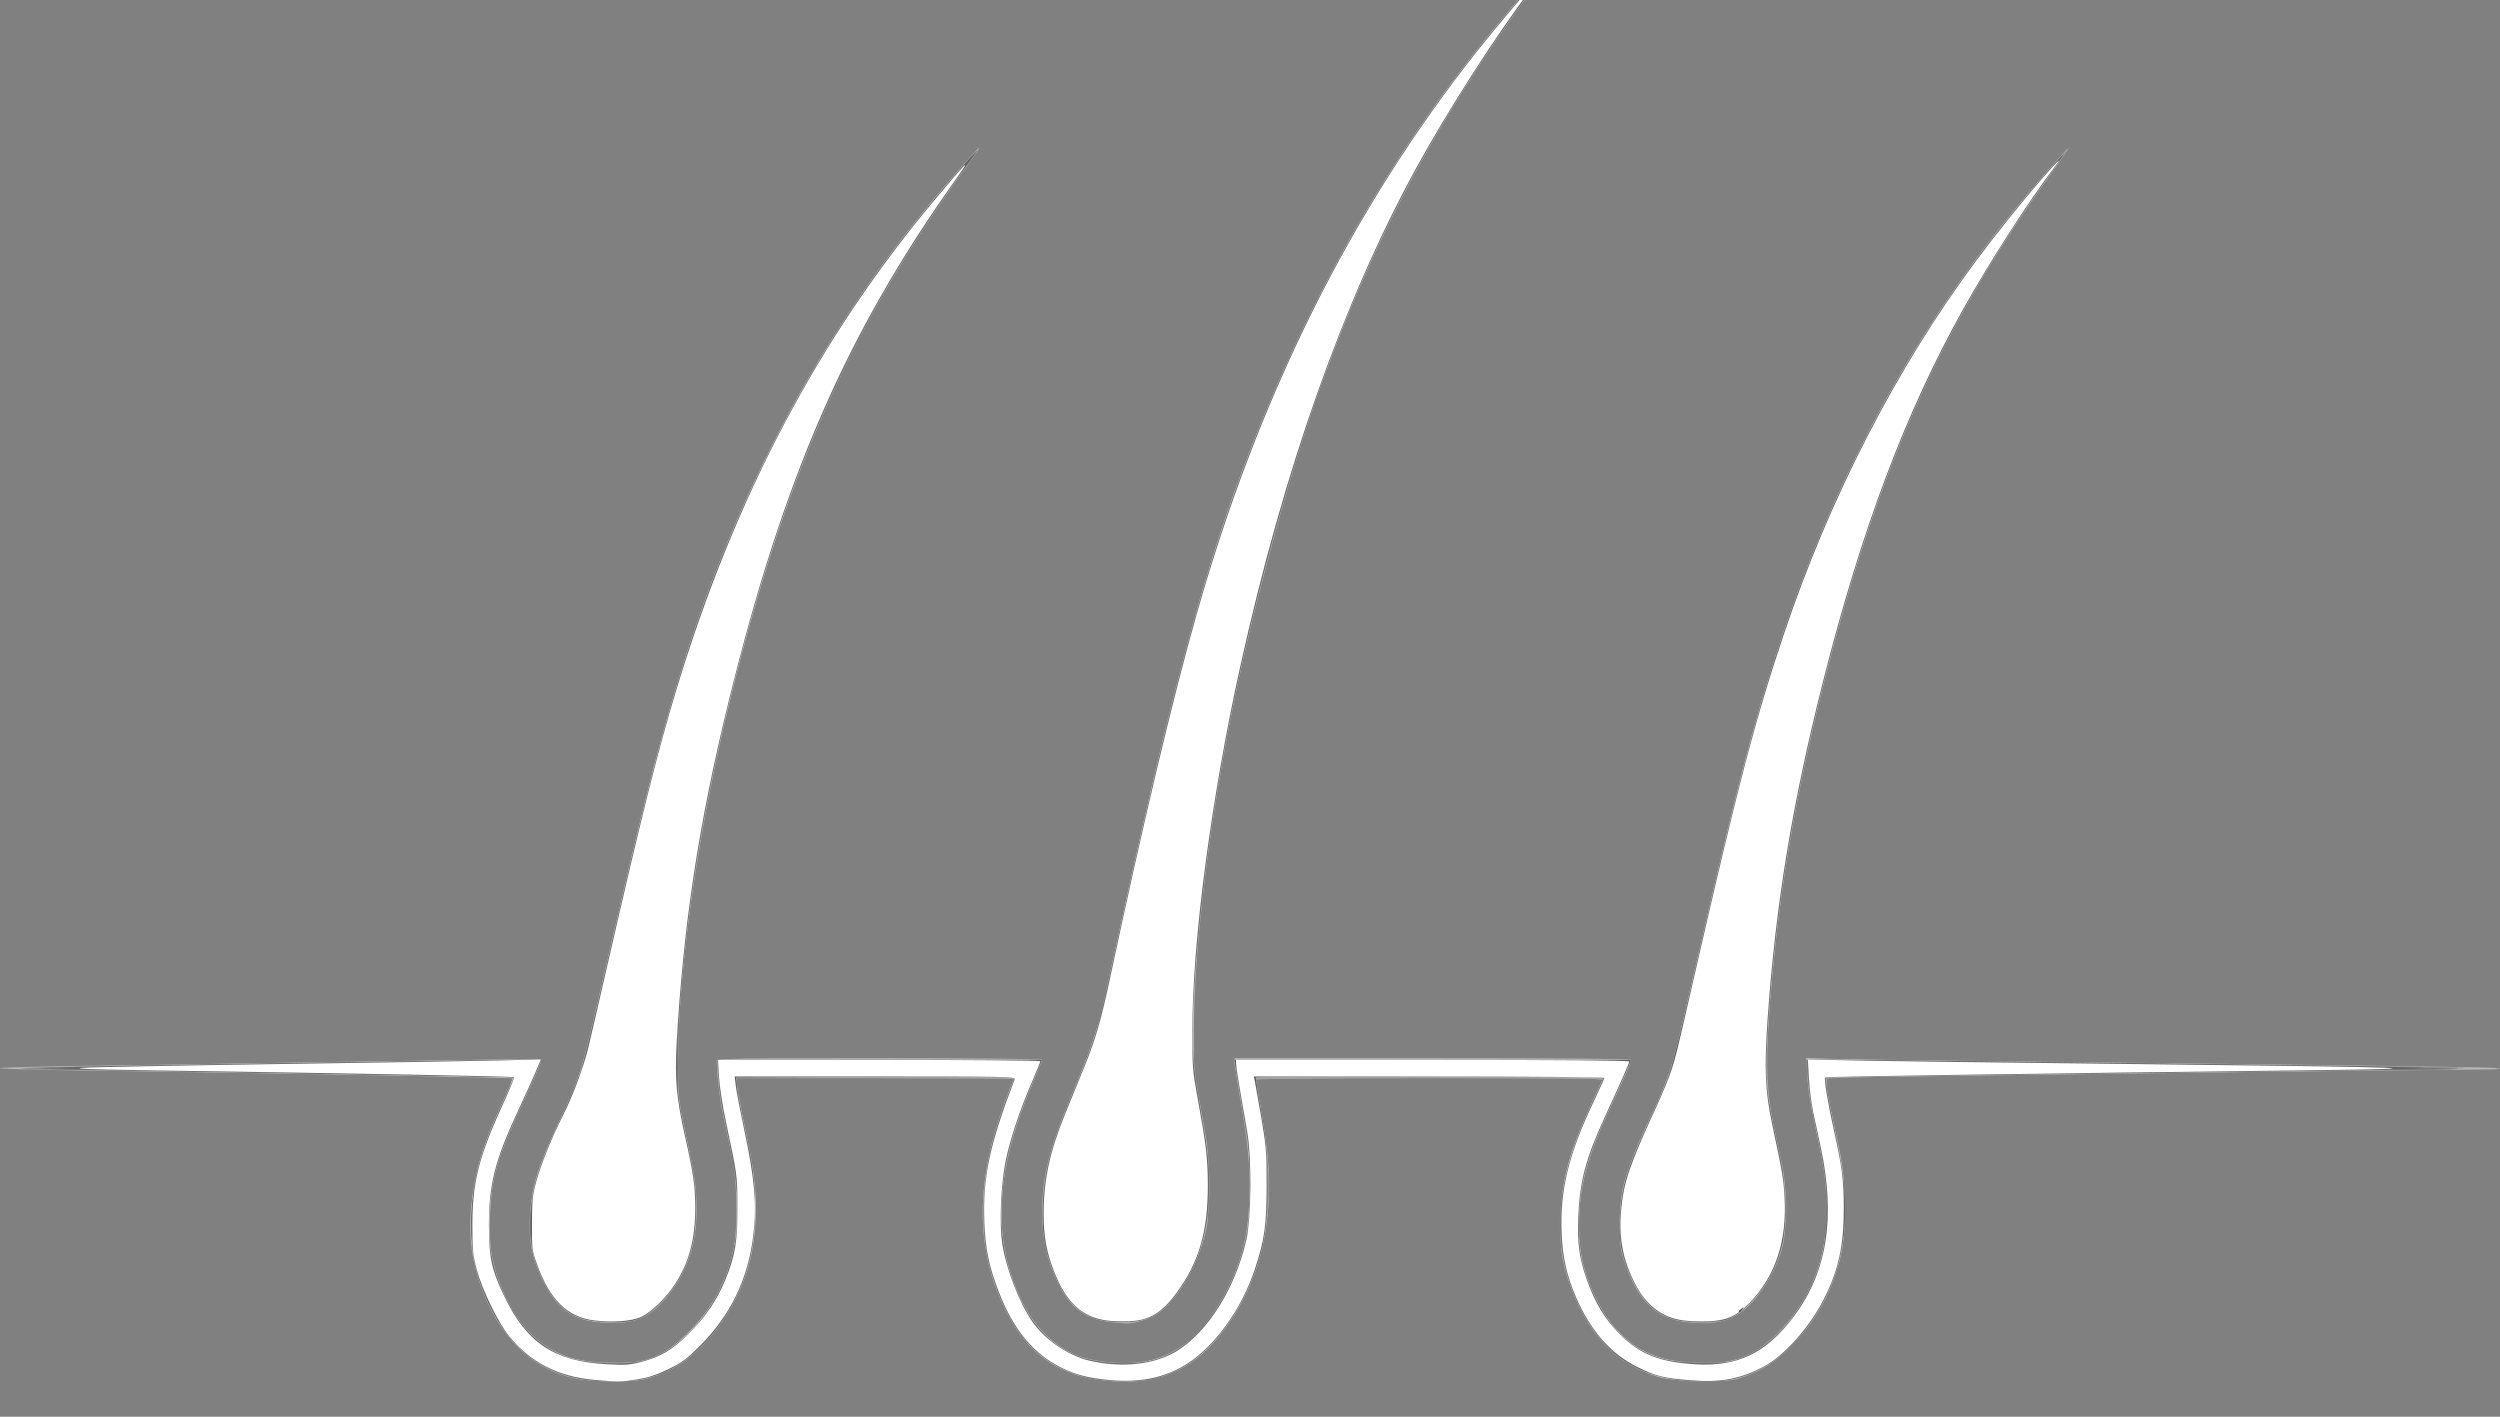 <?xml version="1.0" encoding="UTF-8" standalone="no"?>
<!-- Created with Inkscape (http://www.inkscape.org/) -->

<svg
   width="127.593mm"
   height="72.305mm"
   viewBox="0 0 127.593 72.305"
   version="1.1"
   id="svg5"
   inkscape:version="1.1.1 (3bf5ae0d25, 2021-09-20)"
   sodipodi:docname="hair_strand_w.svg"
   xmlns:inkscape="http://www.inkscape.org/namespaces/inkscape"
   xmlns:sodipodi="http://sodipodi.sourceforge.net/DTD/sodipodi-0.dtd"
   xmlns="http://www.w3.org/2000/svg"
   xmlns:svg="http://www.w3.org/2000/svg">
  <rect x="0" y="0" width="127.593" height="72.305" fill="#808080" stroke="none"/>
  <sodipodi:namedview
     id="namedview7"
     pagecolor="#ffffff"
     bordercolor="#666666"
     borderopacity="1.0"
     inkscape:pageshadow="2"
     inkscape:pageopacity="0.0"
     inkscape:pagecheckerboard="0"
     inkscape:document-units="mm"
     showgrid="false"
     inkscape:zoom="0.74118967"
     inkscape:cx="178.76666"
     inkscape:cy="118.05345"
     inkscape:window-width="1920"
     inkscape:window-height="1017"
     inkscape:window-x="-8"
     inkscape:window-y="-8"
     inkscape:window-maximized="1"
     inkscape:current-layer="g57" />
  <defs
     id="defs2" />
  <g
     inkscape:label="Katman 1"
     inkscape:groupmode="layer"
     id="layer1"
     transform="translate(-35.577,-71.296)">
    <g
       id="g57"
       transform="translate(-4.284,-17.849)">
      <path
         style="fill:#b9b9b9;fill-opacity:1;stroke-width:0.085"
         d="m 69.589,159.565 c -2.105,-0.3 -3.769,-1.646 -4.827,-3.904 -0.745,-1.59 -1.023,-3.201 -0.854,-4.944 0.173,-1.788 0.609,-3.225 1.632,-5.387 0.282,-0.596 0.487,-1.109 0.456,-1.141 -0.051,-0.051 -9.033,-0.217 -21.976,-0.408 -2.445,-0.036 -4.312,-0.092 -4.149,-0.125 0.163,-0.033 2.239,-0.086 4.614,-0.117 2.375,-0.031 8.509,-0.127 13.631,-0.212 5.122,-0.085 9.33,-0.139 9.351,-0.12 0.064,0.06 -0.164,0.618 -0.863,2.105 -1.321,2.81 -1.658,3.951 -1.733,5.863 -0.055,1.402 0.044,2.173 0.416,3.237 0.624,1.784 1.568,2.996 2.871,3.682 0.736,0.388 1.414,0.539 2.701,0.603 1.885,0.094 2.854,-0.274 4.149,-1.572 1.26,-1.264 2.031,-2.75 2.337,-4.503 0.201,-1.151 0.123,-3.321 -0.166,-4.644 -0.117,-0.536 -0.291,-1.336 -0.387,-1.778 -0.206,-0.949 -0.398,-2.7 -0.32,-2.904 0.051,-0.134 0.627,-0.144 8.313,-0.144 4.616,0 8.258,0.032 8.258,0.073 0,0.04 -0.227,0.614 -0.505,1.274 -1.232,2.929 -1.694,5.198 -1.519,7.462 0.162,2.094 1.058,4.209 2.264,5.347 0.969,0.914 1.938,1.291 3.57,1.391 2.116,0.129 3.697,-0.697 4.969,-2.594 1.139,-1.699 1.673,-3.326 1.788,-5.444 0.086,-1.596 -0.017,-2.913 -0.402,-5.139 -0.189,-1.094 -0.344,-2.075 -0.344,-2.18 l -4e-5,-0.191 h 10.118 c 6.429,0 10.118,0.03 10.118,0.082 0,0.147 -0.309,0.869 -1.014,2.366 -1.225,2.603 -1.639,4.162 -1.632,6.146 0.005,1.308 0.228,2.307 0.776,3.476 0.657,1.402 1.496,2.345 2.565,2.883 0.764,0.385 1.419,0.529 2.692,0.592 1.821,0.091 2.896,-0.309 4.107,-1.528 1.682,-1.691 2.495,-3.749 2.496,-6.315 8.4e-4,-1.197 -0.109,-1.997 -0.562,-4.103 -0.253,-1.179 -0.399,-2.088 -0.431,-2.695 l -0.049,-0.917 1.389,0.049 c 0.764,0.027 8.533,0.127 17.264,0.222 8.731,0.095 16.142,0.204 16.468,0.241 0.506,0.059 0.396,0.07 -0.762,0.079 -5.112,0.038 -30.981,0.366 -32.025,0.406 l -1.291,0.05 v 0.279 c 0,0.287 0.128,0.952 0.595,3.09 0.228,1.043 0.275,1.46 0.312,2.769 0.049,1.719 -0.036,2.544 -0.374,3.621 -0.492,1.568 -1.247,2.812 -2.391,3.939 -0.81,0.798 -1.378,1.17 -2.306,1.509 -0.593,0.216 -0.692,0.227 -2.187,0.221 -1.8,-0.006 -2.235,-0.09 -3.387,-0.652 -1.653,-0.807 -3.058,-2.801 -3.656,-5.187 -0.16,-0.638 -0.19,-0.984 -0.187,-2.157 0.005,-2.116 0.352,-3.493 1.522,-6.033 0.306,-0.663 0.576,-1.254 0.6,-1.312 0.035,-0.084 -1.759,-0.106 -8.812,-0.106 -4.871,0 -8.857,0.027 -8.857,0.06 0,0.033 0.113,0.709 0.251,1.503 0.428,2.462 0.509,3.771 0.338,5.477 -0.226,2.261 -0.953,4.136 -2.291,5.912 -1.31,1.738 -2.908,2.546 -5.022,2.54 -2.882,-0.009 -4.75,-1.105 -5.997,-3.52 -1.27,-2.46 -1.55,-5.136 -0.859,-8.233 0.209,-0.936 0.688,-2.434 1.042,-3.258 0.097,-0.225 0.176,-0.425 0.176,-0.445 0,-0.019 -3.181,-0.035 -7.07,-0.035 h -7.07 l 7.62e-4,0.233 c 4.24e-4,0.128 0.116,0.785 0.256,1.46 0.52,2.498 0.588,2.888 0.68,3.867 0.099,1.059 0.055,2.078 -0.14,3.216 -0.427,2.5 -2.245,5.146 -4.2,6.11 -0.387,0.191 -0.951,0.405 -1.254,0.476 -0.615,0.144 -2.314,0.161 -3.217,0.032 z m 0.751,-2.944 c -1.333,-0.138 -2.091,-0.725 -2.784,-2.155 -0.552,-1.139 -0.719,-1.969 -0.648,-3.225 0.088,-1.551 0.351,-2.434 1.39,-4.657 1.267,-2.711 1.157,-2.345 2.686,-8.999 1.67,-7.27 2.537,-10.667 3.6,-14.103 2.823,-9.126 7.145,-17.243 12.79,-24.015 1.081,-1.297 2.363,-2.745 2.463,-2.781 0.044,-0.016 -0.249,0.422 -0.652,0.974 -5.722,7.836 -9.102,15.398 -11.93,26.7 -1.731,6.916 -2.781,14.093 -2.788,19.05 -0.002,1.463 0.026,1.869 0.179,2.582 0.627,2.919 0.708,3.378 0.756,4.276 0.119,2.239 -0.434,3.922 -1.769,5.382 -0.794,0.869 -1.702,1.137 -3.293,0.972 z m 26.108,-0.013 c -1.201,-0.14 -1.934,-0.693 -2.556,-1.929 -0.535,-1.063 -0.777,-1.994 -0.828,-3.185 -0.091,-2.103 0.253,-3.544 1.632,-6.818 0.765,-1.818 1.197,-3.085 1.47,-4.314 0.098,-0.442 0.5,-2.271 0.892,-4.064 3.074,-14.051 4.806,-20.104 7.674,-26.814 3.044,-7.122 6.792,-13.331 11.462,-18.991 0.924,-1.12 2.678,-3.133 2.729,-3.133 0.057,0 0.025,0.045 -1.073,1.543 -5.358,7.3 -9.056,14.73 -11.858,23.824 -1.042,3.382 -2.221,7.891 -2.956,11.305 -1.352,6.283 -2.24,13.268 -2.241,17.642 l -9.5e-4,2.117 0.375,2.032 c 0.37,2.005 0.375,2.056 0.372,3.852 -0.003,1.704 -0.017,1.875 -0.23,2.667 -0.42,1.563 -1.412,3.197 -2.325,3.826 -0.418,0.288 -1.226,0.542 -1.666,0.523 -0.142,-0.006 -0.534,-0.043 -0.872,-0.083 z m 29.458,0.011 c -1.49,-0.169 -2.415,-1.049 -3.093,-2.943 -0.257,-0.718 -0.265,-0.786 -0.26,-2.096 0.005,-1.192 0.033,-1.452 0.23,-2.169 0.235,-0.855 0.774,-2.184 1.348,-3.326 0.513,-1.02 1.046,-2.443 1.289,-3.438 0.119,-0.489 0.677,-2.889 1.239,-5.334 1.892,-8.228 2.714,-11.359 4.011,-15.282 2.775,-8.39 6.785,-15.827 11.893,-22.056 1.031,-1.258 2.827,-3.306 2.865,-3.268 0.016,0.016 -0.477,0.737 -1.096,1.602 -5.456,7.624 -8.655,14.867 -11.413,25.838 -1.568,6.237 -2.429,11.572 -2.8,17.336 -0.139,2.159 -0.069,3.522 0.258,5.059 0.144,0.675 0.342,1.609 0.441,2.074 0.254,1.196 0.255,3.272 0.003,4.202 -0.216,0.797 -0.634,1.641 -1.159,2.339 -0.981,1.306 -1.918,1.67 -3.756,1.462 z"
         id="path71" />
      <path
         style="fill:#a3a3a3;fill-opacity:1;stroke-width:0.085"
         d="m 69.774,159.578 c -2.418,-0.334 -4.161,-1.809 -5.225,-4.418 -0.471,-1.155 -0.654,-2.118 -0.655,-3.454 -0.003,-2.188 0.556,-4.215 1.894,-6.877 0.234,-0.465 0.301,-0.672 0.225,-0.695 -0.059,-0.018 -5.899,-0.122 -12.977,-0.231 -7.078,-0.109 -12.603,-0.225 -12.277,-0.259 0.585,-0.06 26.639,-0.484 26.703,-0.435 0.06,0.045 -0.257,0.802 -0.972,2.326 -1.106,2.357 -1.49,3.599 -1.637,5.298 -0.22,2.529 0.683,5.121 2.288,6.574 1.043,0.944 2.048,1.267 3.971,1.277 1.162,0.006 1.377,-0.016 1.879,-0.189 1.44,-0.498 2.741,-1.794 3.627,-3.614 0.61,-1.254 0.764,-1.932 0.819,-3.601 0.051,-1.572 -0.019,-2.276 -0.407,-4.034 -0.357,-1.623 -0.474,-2.315 -0.545,-3.223 l -0.061,-0.783 h 8.308 c 4.57,0 8.308,0.018 8.308,0.04 0,0.022 -0.098,0.26 -0.219,0.529 -2.089,4.677 -2.404,8.05 -1.047,11.225 0.449,1.05 0.805,1.614 1.401,2.214 0.574,0.579 1.399,1.056 2.192,1.269 0.796,0.214 2.418,0.265 3.123,0.098 0.735,-0.174 1.631,-0.641 2.19,-1.143 1.313,-1.178 2.495,-3.502 2.805,-5.514 0.313,-2.031 0.255,-3.364 -0.284,-6.516 -0.187,-1.094 -0.341,-2.037 -0.341,-2.095 -5.9e-4,-0.084 2.079,-0.106 10.117,-0.106 5.565,0 10.118,0.014 10.118,0.031 0,0.078 -0.547,1.321 -1.124,2.552 -0.747,1.594 -1.193,2.855 -1.363,3.852 -0.408,2.388 -0.183,4.018 0.823,5.969 0.344,0.668 0.579,0.992 1.114,1.532 1.082,1.095 1.979,1.444 3.937,1.53 1.919,0.084 2.841,-0.266 4.149,-1.578 1.288,-1.292 2.03,-2.745 2.332,-4.566 0.207,-1.249 0.134,-3.222 -0.172,-4.623 -0.582,-2.663 -0.652,-3.075 -0.665,-3.885 l -0.013,-0.837 1.185,0.011 c 10.078,0.09 32.296,0.372 32.935,0.418 0.478,0.034 -6.308,0.146 -15.579,0.255 -9.034,0.107 -16.692,0.203 -17.018,0.213 l -0.592,0.018 0.027,0.338 c 0.031,0.38 0.22,1.368 0.609,3.174 0.314,1.459 0.426,3.514 0.259,4.765 -0.282,2.117 -1.203,3.978 -2.713,5.48 -1.523,1.516 -3.151,1.992 -5.783,1.691 -1.817,-0.208 -3.448,-1.221 -4.426,-2.75 -1.218,-1.902 -1.726,-4.031 -1.487,-6.231 0.187,-1.722 0.604,-3.074 1.614,-5.235 0.281,-0.601 0.511,-1.115 0.511,-1.142 0,-0.027 -3.981,-0.049 -8.848,-0.049 -7.022,0 -8.847,0.022 -8.847,0.106 5.1e-4,0.058 0.113,0.741 0.249,1.517 0.332,1.883 0.459,3.366 0.392,4.558 -0.163,2.905 -0.964,5.077 -2.616,7.101 -0.863,1.057 -2.102,1.825 -3.389,2.1 -0.872,0.187 -2.652,0.106 -3.57,-0.161 -1.856,-0.541 -3.197,-1.834 -4.118,-3.969 -1.278,-2.965 -1.177,-6.352 0.304,-10.185 0.212,-0.549 0.386,-1.013 0.386,-1.032 0,-0.019 -3.187,-0.034 -7.082,-0.034 H 77.438 l 0.053,0.508 c 0.029,0.279 0.188,1.125 0.353,1.879 0.461,2.107 0.549,2.782 0.549,4.227 3.39e-4,1.469 -0.135,2.451 -0.478,3.457 -0.628,1.841 -1.959,3.629 -3.394,4.556 -0.282,0.182 -0.831,0.439 -1.22,0.571 -0.617,0.21 -0.852,0.243 -1.85,0.262 -0.629,0.012 -1.383,-0.011 -1.677,-0.052 z m 0.746,-2.954 c -1.024,-0.097 -1.489,-0.296 -2.077,-0.889 -1.186,-1.197 -1.743,-3.104 -1.487,-5.088 0.173,-1.336 0.514,-2.298 1.773,-4.995 0.736,-1.577 0.985,-2.446 2.087,-7.281 3.024,-13.27 4.535,-18.195 7.575,-24.693 2.666,-5.699 5.893,-10.652 10.085,-15.482 1.134,-1.307 1.57,-1.738 1.09,-1.08 -5.767,7.914 -8.872,14.481 -11.648,24.641 -1.641,6.004 -2.7,11.618 -3.2,16.952 -0.393,4.194 -0.385,5.857 0.035,7.832 0.144,0.675 0.343,1.609 0.442,2.074 0.256,1.201 0.254,3.266 -0.004,4.215 -0.231,0.851 -0.742,1.826 -1.32,2.523 -0.928,1.118 -1.736,1.424 -3.352,1.271 z m 26.053,-0.007 c -0.826,-0.082 -1.613,-0.448 -2.057,-0.957 -0.384,-0.44 -0.98,-1.668 -1.22,-2.515 -0.115,-0.406 -0.197,-1.002 -0.228,-1.651 -0.089,-1.903 0.298,-3.619 1.415,-6.272 1.193,-2.833 1.427,-3.56 1.986,-6.174 3.056,-14.274 4.898,-21.11 7.368,-27.347 2.676,-6.758 6.121,-13.017 10.017,-18.203 1.491,-1.984 3.511,-4.446 4.796,-5.842 0.362,-0.394 0.348,-0.372 -1.627,2.391 -3.452,4.831 -6.301,10.028 -8.531,15.558 -0.824,2.045 -1.694,4.479 -2.315,6.48 -3,9.663 -4.82,19.003 -5.344,27.429 -0.051,0.815 -0.106,1.672 -0.123,1.905 -0.053,0.722 0.112,2.443 0.384,4.007 0.521,2.988 0.604,4.184 0.405,5.815 -0.274,2.249 -1.589,4.541 -2.955,5.153 -0.56,0.251 -1.091,0.311 -1.972,0.224 z m 29.423,-0.007 c -1.308,-0.126 -2.059,-0.664 -2.73,-1.953 -0.521,-1.002 -0.68,-1.578 -0.734,-2.655 -0.086,-1.726 0.252,-3.003 1.505,-5.695 0.942,-2.022 1.223,-2.859 1.77,-5.27 2.114,-9.313 3.237,-13.805 4.364,-17.451 2.778,-8.995 7.015,-17.051 12.441,-23.655 1.041,-1.267 2.783,-3.258 2.819,-3.222 0.015,0.015 -0.331,0.517 -0.768,1.117 -4.809,6.587 -8.07,13.331 -10.515,21.748 -2.274,7.83 -3.431,13.946 -3.98,21.04 -0.246,3.175 -0.181,4.258 0.422,7.011 0.165,0.754 0.342,1.772 0.394,2.26 0.173,1.641 -0.149,3.379 -0.835,4.51 -0.774,1.276 -1.516,1.94 -2.433,2.176 -0.543,0.14 -0.653,0.142 -1.72,0.039 z"
         id="path69" />
      <path
         style="fill:#8c8c8c;fill-opacity:1;stroke-width:0.085"
         d="m 69.827,159.576 c -2.713,-0.316 -4.614,-2.16 -5.626,-5.457 -0.22,-0.718 -0.234,-0.857 -0.238,-2.413 -0.003,-1.283 0.03,-1.812 0.149,-2.371 0.229,-1.078 0.684,-2.343 1.382,-3.844 0.344,-0.741 0.616,-1.354 0.604,-1.364 -0.023,-0.018 -22.306,-0.379 -24.279,-0.393 -0.995,-0.007 -1.072,-0.017 -0.593,-0.076 0.637,-0.078 26.137,-0.473 26.204,-0.406 0.057,0.057 -0.29,0.891 -0.996,2.4 -0.765,1.634 -1.053,2.385 -1.293,3.376 -0.588,2.43 -0.419,4.451 0.535,6.361 0.854,1.71 1.983,2.724 3.494,3.138 0.254,0.07 1.014,0.149 1.689,0.176 1.373,0.056 1.922,-0.038 2.787,-0.475 1.547,-0.781 3.038,-2.822 3.564,-4.877 0.445,-1.741 0.387,-3.514 -0.207,-6.284 -0.379,-1.767 -0.431,-2.093 -0.511,-3.215 l -0.044,-0.614 h 8.306 c 6.613,0 8.296,0.022 8.259,0.106 -1.313,2.957 -1.799,4.571 -2.008,6.668 -0.207,2.074 0.15,3.91 1.122,5.779 0.707,1.358 1.658,2.201 2.988,2.647 0.899,0.302 2.596,0.389 3.424,0.176 1.348,-0.347 2.404,-1.163 3.354,-2.591 0.851,-1.278 1.333,-2.481 1.612,-4.026 0.195,-1.08 0.2,-3.691 0.009,-4.822 -0.071,-0.419 -0.249,-1.461 -0.395,-2.316 -0.146,-0.855 -0.251,-1.569 -0.233,-1.588 0.018,-0.018 4.573,-0.024 10.121,-0.012 l 10.088,0.021 -0.41,0.931 c -0.225,0.512 -0.621,1.389 -0.878,1.947 -1.017,2.206 -1.359,3.574 -1.364,5.461 -0.003,0.985 0.033,1.374 0.181,1.966 0.537,2.154 1.704,3.824 3.2,4.579 0.816,0.411 1.398,0.515 2.915,0.52 1.248,0.004 1.451,-0.015 1.899,-0.185 1.71,-0.645 3.274,-2.425 4,-4.552 0.658,-1.927 0.618,-4.035 -0.139,-7.408 -0.261,-1.162 -0.505,-3.166 -0.399,-3.273 0.071,-0.071 32.491,0.293 33.501,0.377 0.396,0.033 -6.748,0.15 -15.875,0.261 -9.127,0.111 -16.62,0.225 -16.651,0.254 -0.078,0.073 0.11,1.255 0.431,2.709 0.644,2.921 0.69,4.793 0.17,6.826 -0.446,1.74 -1.777,3.799 -3.083,4.769 -1.263,0.938 -2.349,1.244 -4.149,1.17 -1.936,-0.079 -3.208,-0.531 -4.337,-1.54 -0.92,-0.822 -1.824,-2.368 -2.256,-3.86 -0.795,-2.744 -0.314,-5.636 1.563,-9.397 0.177,-0.355 0.299,-0.67 0.269,-0.699 -0.029,-0.029 -4.028,-0.052 -8.886,-0.051 l -8.833,0.002 v 0.196 c 0,0.108 0.093,0.707 0.207,1.332 0.406,2.222 0.511,3.619 0.39,5.169 -0.182,2.33 -0.731,3.982 -1.915,5.761 -1.627,2.444 -3.66,3.394 -6.51,3.043 -2.933,-0.361 -4.825,-2.259 -5.755,-5.771 -0.675,-2.552 -0.33,-5.714 0.975,-8.916 0.136,-0.333 0.247,-0.652 0.247,-0.709 2.54e-4,-0.08 -1.577,-0.103 -7.082,-0.104 l -7.082,-0.001 0.048,0.57 c 0.027,0.314 0.186,1.18 0.353,1.925 0.436,1.936 0.554,2.839 0.554,4.222 0,2.955 -0.87,5.171 -2.78,7.082 -1.233,1.233 -2.602,1.785 -4.374,1.765 -0.466,-0.005 -1.102,-0.039 -1.413,-0.076 z m 0.664,-2.968 c -1.431,-0.142 -2.231,-0.725 -2.917,-2.124 -0.605,-1.233 -0.789,-2.364 -0.612,-3.766 0.179,-1.423 0.452,-2.223 1.571,-4.604 0.843,-1.794 1.13,-2.665 1.69,-5.126 2.821,-12.408 3.929,-16.566 5.691,-21.366 2.528,-6.886 6.037,-13.259 10.259,-18.632 0.941,-1.197 3.264,-3.932 3.521,-4.146 0.082,-0.068 -0.248,0.427 -0.734,1.101 -6.001,8.322 -9.452,16.391 -12.292,28.741 -1.355,5.893 -2.195,12.235 -2.205,16.637 -0.004,1.88 0.009,2.048 0.233,3.048 0.657,2.93 0.675,3.042 0.682,4.318 0.011,1.95 -0.387,3.226 -1.414,4.536 -0.957,1.22 -1.786,1.55 -3.474,1.383 z m 55.655,0.005 c -1.504,-0.144 -2.217,-0.653 -2.963,-2.117 -0.49,-0.962 -0.636,-1.623 -0.634,-2.876 0.003,-1.742 0.263,-2.681 1.43,-5.163 1.224,-2.604 1.089,-2.144 2.717,-9.231 1.757,-7.648 2.886,-11.939 4.071,-15.472 2.764,-8.244 6.815,-15.684 11.93,-21.908 0.957,-1.165 2.459,-2.887 2.587,-2.966 0.047,-0.029 -0.213,0.359 -0.579,0.864 -4.254,5.863 -7.233,11.63 -9.501,18.392 -1.637,4.883 -3.256,11.4 -4.103,16.518 -0.72,4.352 -1.217,9.949 -1.054,11.875 0.085,1.001 0.1,1.094 0.51,2.959 0.405,1.845 0.519,3.026 0.407,4.213 -0.147,1.558 -0.696,2.791 -1.734,3.892 -0.866,0.918 -1.6,1.161 -3.084,1.018 z m -30.164,-0.089 c -1.212,-0.286 -2.063,-1.354 -2.658,-3.337 -0.207,-0.691 -0.229,-0.888 -0.228,-2.117 0.002,-2.117 0.252,-3.103 1.626,-6.408 0.969,-2.33 1.168,-2.963 1.705,-5.403 2.251,-10.234 3.288,-14.616 4.357,-18.403 3.739,-13.253 9.425,-23.81 17.9,-33.234 0.324,-0.36 0.064,0.025 -0.919,1.363 -4.564,6.209 -8.041,12.807 -10.611,20.132 -1.749,4.987 -3.508,11.563 -4.624,17.29 -0.999,5.125 -1.811,12.059 -1.808,15.434 0.001,1.474 0.052,1.901 0.575,4.868 0.628,3.557 0.216,6.244 -1.279,8.352 -0.832,1.172 -1.557,1.56 -2.895,1.546 -0.452,-0.005 -0.966,-0.042 -1.141,-0.084 z"
         id="path67" />
      <path
         style="fill:#767676;fill-opacity:1;stroke-width:0.085"
         d="m 70.181,159.611 c -1.328,-0.117 -2.634,-0.639 -3.52,-1.406 -0.658,-0.57 -0.997,-0.992 -1.499,-1.861 -0.862,-1.495 -1.244,-2.912 -1.246,-4.628 -0.002,-2.024 0.463,-3.839 1.603,-6.261 0.336,-0.714 0.599,-1.31 0.583,-1.324 -0.026,-0.024 -11.506,-0.224 -20.814,-0.363 -2.742,-0.041 -3.779,-0.08 -3.26,-0.121 0.925,-0.075 25.343,-0.451 25.403,-0.391 0.055,0.055 -0.08,0.374 -0.976,2.312 -1.298,2.809 -1.625,4.009 -1.642,6.011 -0.011,1.376 0.129,2.131 0.604,3.26 0.947,2.248 2.274,3.442 4.198,3.778 0.93,0.162 2.421,0.158 3.054,-0.01 1.8,-0.476 3.472,-2.211 4.293,-4.456 0.734,-2.007 0.74,-3.903 0.02,-7.211 -0.285,-1.31 -0.402,-2.054 -0.433,-2.749 l -0.042,-0.953 h 8.263 8.263 l -0.174,0.402 c -1.307,3.018 -1.772,4.697 -1.906,6.888 -0.159,2.599 0.868,5.562 2.4,6.927 0.969,0.864 2.232,1.277 3.895,1.275 1.596,-0.002 2.547,-0.388 3.627,-1.473 1.399,-1.405 2.31,-3.254 2.674,-5.426 0.071,-0.422 0.11,-1.299 0.105,-2.328 -0.008,-1.555 -0.031,-1.783 -0.399,-3.932 -0.215,-1.254 -0.378,-2.293 -0.364,-2.308 0.015,-0.015 4.566,-0.017 10.114,-0.005 l 10.087,0.021 -0.413,0.931 c -0.227,0.512 -0.646,1.433 -0.93,2.046 -1.006,2.17 -1.315,3.455 -1.31,5.447 0.003,1.065 0.037,1.435 0.182,1.962 0.275,1.001 0.678,1.894 1.224,2.711 0.726,1.086 1.632,1.764 2.859,2.14 0.624,0.191 2.74,0.275 3.412,0.135 1.627,-0.34 3.196,-1.782 4.162,-3.827 0.611,-1.293 0.738,-1.899 0.783,-3.713 0.042,-1.706 0.018,-1.898 -0.593,-4.826 -0.16,-0.768 -0.319,-1.768 -0.352,-2.223 l -0.061,-0.826 1.722,0.005 c 4.551,0.013 31.484,0.392 31.536,0.444 0.033,0.033 -0.795,0.059 -1.839,0.059 -1.767,0 -27.573,0.315 -29.542,0.361 l -0.889,0.021 0.026,0.423 c 0.014,0.233 0.176,1.128 0.36,1.99 0.454,2.132 0.587,3.087 0.587,4.233 0,2.867 -0.936,5.249 -2.791,7.105 -1.04,1.04 -2.37,1.661 -3.769,1.76 -1.412,0.099 -3.106,-0.187 -4.106,-0.694 -2.008,-1.017 -3.514,-3.546 -3.808,-6.393 -0.221,-2.142 0.298,-4.391 1.693,-7.339 0.269,-0.567 0.467,-1.053 0.44,-1.079 -0.026,-0.026 -4.023,-0.048 -8.881,-0.048 h -8.834 l 10e-4,0.191 c 5.9e-4,0.105 0.118,0.838 0.261,1.63 0.342,1.894 0.431,4.449 0.208,5.967 -0.351,2.394 -1.481,4.679 -3.05,6.17 -0.686,0.651 -1.293,1.018 -2.224,1.344 -0.612,0.214 -0.746,0.229 -1.969,0.221 -1.04,-0.007 -1.449,-0.046 -1.972,-0.185 -1.347,-0.36 -2.557,-1.179 -3.312,-2.243 -0.795,-1.121 -1.455,-2.754 -1.714,-4.241 -0.187,-1.078 -0.121,-3.384 0.135,-4.662 0.192,-0.96 0.764,-2.782 1.139,-3.632 0.153,-0.346 0.184,-0.493 0.11,-0.522 -0.057,-0.022 -3.265,-0.029 -7.13,-0.017 l -7.027,0.022 0.029,0.381 c 0.028,0.366 0.209,1.293 0.661,3.387 0.152,0.705 0.224,1.353 0.259,2.35 0.079,2.238 -0.192,3.618 -1.034,5.262 -1.016,1.985 -2.446,3.321 -4.146,3.873 -0.544,0.177 -0.873,0.225 -1.653,0.242 -0.536,0.011 -1.145,0.006 -1.355,-0.013 z m -0.341,-3.105 c -0.853,-0.192 -1.412,-0.617 -1.965,-1.498 -0.689,-1.096 -1.046,-2.492 -0.953,-3.725 0.123,-1.636 0.391,-2.507 1.523,-4.953 0.431,-0.931 0.9,-2.036 1.042,-2.455 0.142,-0.419 0.74,-2.857 1.329,-5.419 2.247,-9.776 3.247,-13.536 4.713,-17.738 1.077,-3.087 2.1,-5.481 3.725,-8.721 2.128,-4.243 4.369,-7.781 7.132,-11.261 1.432,-1.803 4.129,-4.886 3.138,-3.586 -4.143,5.432 -7.665,12.172 -9.97,19.08 -3.044,9.126 -5.076,19.899 -5.092,27.009 l -0.005,2.159 0.396,1.778 c 0.218,0.978 0.44,2.188 0.494,2.688 0.179,1.667 -0.145,3.406 -0.86,4.609 -0.403,0.678 -1.301,1.609 -1.805,1.871 -0.378,0.196 -0.54,0.225 -1.401,0.244 -0.554,0.013 -1.176,-0.023 -1.442,-0.083 z m 26.08,-0.024 c -0.978,-0.26 -1.661,-0.953 -2.209,-2.241 -0.484,-1.137 -0.609,-1.775 -0.612,-3.127 -0.005,-2.048 0.315,-3.32 1.597,-6.358 0.387,-0.916 0.839,-2.08 1.006,-2.586 0.166,-0.506 0.738,-2.902 1.27,-5.324 2.15,-9.788 3.232,-14.158 4.621,-18.671 3.127,-10.161 7.792,-19.141 13.918,-26.794 0.796,-0.994 3.09,-3.683 3.143,-3.683 0.02,0 -0.318,0.486 -0.75,1.079 -5.138,7.051 -8.462,13.483 -11.192,21.654 -2.673,8.002 -4.632,16.744 -5.493,24.511 -0.351,3.168 -0.5,5.211 -0.5,6.858 -2.5e-4,1.617 0.023,1.819 0.577,4.97 0.617,3.515 0.232,6.081 -1.233,8.199 -0.873,1.263 -1.558,1.652 -2.895,1.642 -0.429,-0.003 -0.99,-0.061 -1.246,-0.129 z m 29.628,0.054 c -0.98,-0.177 -1.795,-0.889 -2.366,-2.071 -0.505,-1.045 -0.632,-1.615 -0.63,-2.844 0.002,-1.663 0.311,-2.761 1.473,-5.237 1.045,-2.225 1.215,-2.766 2.133,-6.78 2.321,-10.151 3.399,-14.273 4.817,-18.42 2.271,-6.641 5.601,-13.124 9.434,-18.367 1.293,-1.768 3.39,-4.337 4.532,-5.551 0.402,-0.427 0.386,-0.402 -0.605,0.974 -4.56,6.328 -7.714,12.874 -10.101,20.958 -2.453,8.308 -3.763,15.506 -4.195,23.043 -0.113,1.979 -0.044,2.711 0.483,5.087 0.396,1.786 0.398,1.807 0.403,3.406 0.004,1.457 -0.014,1.668 -0.194,2.244 -0.451,1.444 -1.433,2.816 -2.396,3.346 -0.421,0.232 -0.524,0.251 -1.427,0.267 -0.536,0.009 -1.148,-0.015 -1.36,-0.053 z"
         id="path65" />
      <path
         style="fill:#606060;fill-opacity:1;stroke-width:0.085"
         d="m 69.99,159.57 c -2.01,-0.194 -3.654,-1.269 -4.751,-3.105 -1.157,-1.938 -1.555,-4.101 -1.195,-6.495 0.229,-1.523 0.627,-2.71 1.575,-4.701 0.288,-0.605 0.506,-1.118 0.485,-1.14 -0.022,-0.022 -5.429,-0.126 -12.015,-0.232 -7.336,-0.118 -11.647,-0.216 -11.128,-0.253 0.466,-0.034 4.923,-0.12 9.906,-0.193 4.983,-0.073 10.309,-0.156 11.836,-0.186 l 2.777,-0.054 -0.18,0.458 c -0.099,0.252 -0.467,1.068 -0.818,1.813 -1.123,2.385 -1.482,3.517 -1.654,5.228 -0.23,2.29 0.409,4.505 1.797,6.228 0.455,0.564 1.483,1.281 2.13,1.485 1.047,0.329 2.932,0.446 3.796,0.236 1.214,-0.296 2.27,-1.056 3.228,-2.323 1.276,-1.688 1.87,-3.778 1.737,-6.116 -0.056,-0.976 -0.209,-1.904 -0.645,-3.891 -0.151,-0.69 -0.282,-1.584 -0.313,-2.138 l -0.053,-0.953 h 8.259 8.259 l -0.535,1.263 c -1.043,2.462 -1.456,4.116 -1.535,6.145 -0.102,2.618 0.715,5.091 2.173,6.569 1.06,1.075 2.235,1.52 4.064,1.536 1.876,0.017 3.187,-0.646 4.361,-2.207 0.98,-1.302 1.709,-2.973 2,-4.586 0.164,-0.909 0.144,-3.867 -0.034,-4.911 -0.075,-0.442 -0.233,-1.376 -0.352,-2.074 -0.118,-0.699 -0.234,-1.375 -0.257,-1.503 l -0.042,-0.233 h 10.111 10.111 l -0.239,0.572 c -0.131,0.314 -0.534,1.2 -0.895,1.968 -1.208,2.571 -1.629,4.282 -1.541,6.265 0.057,1.278 0.254,2.088 0.777,3.192 1.201,2.535 2.738,3.495 5.633,3.517 0.919,0.007 1.144,-0.02 1.707,-0.207 1.236,-0.409 2.265,-1.27 3.168,-2.651 0.823,-1.259 1.232,-2.453 1.39,-4.056 0.153,-1.553 0.022,-2.68 -0.677,-5.807 -0.099,-0.442 -0.202,-1.258 -0.229,-1.813 l -0.049,-1.009 3.335,0.054 c 1.834,0.03 8.669,0.113 15.189,0.186 6.519,0.073 12.272,0.159 12.785,0.193 0.553,0.036 -4.163,0.122 -11.599,0.212 -6.892,0.083 -13.954,0.175 -15.693,0.204 l -3.162,0.053 0.057,0.473 c 0.031,0.26 0.222,1.254 0.425,2.209 0.665,3.129 0.716,4.803 0.209,6.794 -0.566,2.222 -2.309,4.59 -3.981,5.41 -1.099,0.539 -1.494,0.623 -2.873,0.612 -1.393,-0.011 -2.068,-0.115 -2.926,-0.447 -1.452,-0.562 -2.53,-1.618 -3.382,-3.31 -0.68,-1.35 -0.973,-2.602 -0.973,-4.152 0,-2.188 0.44,-3.834 1.769,-6.616 0.238,-0.497 0.432,-0.926 0.432,-0.953 0,-0.06 -17.735,-0.065 -17.795,-0.005 -0.024,0.024 0.091,0.795 0.256,1.714 0.288,1.61 0.299,1.747 0.301,3.746 0.002,2.263 -0.105,3.053 -0.596,4.422 -0.772,2.149 -2.303,4.171 -3.713,4.906 -1.064,0.554 -1.71,0.706 -2.963,0.698 -2.845,-0.018 -4.679,-1.074 -5.906,-3.4 -0.832,-1.577 -1.249,-3.289 -1.249,-5.124 0,-2.181 0.438,-4.099 1.566,-6.858 0.058,-0.141 -0.299,-0.148 -7.082,-0.127 l -7.142,0.022 0.027,0.423 c 0.015,0.233 0.194,1.205 0.397,2.16 0.444,2.088 0.549,2.874 0.549,4.103 -0.002,2.84 -0.939,5.211 -2.792,7.064 -1.479,1.479 -3.014,1.941 -5.612,1.691 z m 0.042,-3.04 c -1.033,-0.151 -1.758,-0.739 -2.374,-1.928 -0.618,-1.192 -0.822,-2.33 -0.677,-3.777 0.14,-1.4 0.433,-2.25 1.783,-5.173 0.301,-0.652 0.648,-1.49 0.771,-1.863 0.123,-0.373 0.64,-2.487 1.149,-4.699 1.346,-5.846 1.458,-6.321 2.121,-8.97 1.505,-6.019 2.728,-9.796 4.553,-14.059 2.873,-6.715 6.474,-12.477 11.188,-17.907 1.004,-1.156 1.235,-1.399 0.929,-0.974 -0.118,0.163 -0.475,0.658 -0.795,1.101 -0.708,0.981 -2.45,3.63 -3.146,4.784 -3.718,6.167 -6.425,13.243 -8.654,22.621 -1.382,5.814 -2.126,10.832 -2.464,16.621 -0.109,1.867 -0.03,2.7 0.481,5.039 0.342,1.567 0.393,1.935 0.429,3.101 0.052,1.698 -0.076,2.401 -0.659,3.604 -0.343,0.707 -0.537,0.984 -1.075,1.534 -0.831,0.848 -1.272,1.038 -2.375,1.022 -0.406,-0.006 -0.939,-0.04 -1.184,-0.076 z m 26.184,0.003 c -0.926,-0.136 -1.738,-0.778 -2.239,-1.772 -0.767,-1.52 -1.02,-2.899 -0.849,-4.637 0.165,-1.679 0.56,-2.99 1.694,-5.621 0.641,-1.488 1.186,-3.122 1.437,-4.312 1.932,-9.161 3.762,-16.747 5.169,-21.421 3.14,-10.43 7.846,-19.583 14.039,-27.305 1.039,-1.296 3.06,-3.683 3.118,-3.683 0.022,0 -0.039,0.105 -0.136,0.233 -0.097,0.128 -0.627,0.861 -1.179,1.63 -6.296,8.777 -10.092,17.38 -13.26,30.057 -1.64,6.562 -2.63,12.432 -3.134,18.584 -0.294,3.582 -0.269,4.584 0.174,7.112 0.447,2.551 0.485,2.877 0.485,4.233 7.6e-4,2.469 -0.493,4.064 -1.771,5.726 -0.844,1.097 -1.839,1.427 -3.548,1.175 z m 29.46,0.004 c -0.56,-0.088 -1.114,-0.338 -1.501,-0.678 -0.458,-0.402 -1.028,-1.375 -1.342,-2.291 -0.258,-0.751 -0.276,-0.877 -0.271,-1.905 0.008,-1.777 0.23,-2.569 1.487,-5.292 0.419,-0.908 0.869,-1.939 0.999,-2.291 0.13,-0.352 0.778,-2.98 1.439,-5.839 2.047,-8.856 3.03,-12.632 4.217,-16.211 2.725,-8.214 6.617,-15.468 11.65,-21.717 1.388,-1.723 3.238,-3.842 2.65,-3.036 -5.984,8.213 -9.321,15.612 -12.156,26.954 -1.664,6.657 -2.556,12.489 -2.856,18.669 -0.068,1.397 0.021,2.152 0.533,4.53 0.725,3.37 0.591,5.298 -0.494,7.131 -0.4,0.675 -1.317,1.593 -1.818,1.818 -0.323,0.146 -0.599,0.191 -1.26,0.206 -0.466,0.011 -1.039,-0.011 -1.275,-0.048 z"
         id="path63" />
      <path
         style="fill:#ffffff;fill-opacity:1;stroke-width:0.085"
         d="m 70.181,159.57 c -1.827,-0.162 -3.266,-0.903 -4.341,-2.236 -0.566,-0.702 -1.368,-2.353 -1.644,-3.385 -0.203,-0.761 -0.226,-0.993 -0.226,-2.286 6.77e-4,-2.183 0.335,-3.502 1.569,-6.183 0.332,-0.722 0.584,-1.333 0.559,-1.358 -0.042,-0.042 -7.744,-0.187 -18.514,-0.349 -2.848,-0.043 -4.042,-0.085 -3.564,-0.127 0.396,-0.034 4.911,-0.121 10.033,-0.194 5.122,-0.073 10.236,-0.156 11.364,-0.185 l 2.051,-0.053 -0.283,0.669 c -0.156,0.368 -0.558,1.258 -0.895,1.977 -1.166,2.493 -1.488,3.77 -1.477,5.846 0.009,1.634 0.136,2.232 0.752,3.531 1.162,2.453 2.569,3.392 5.3,3.537 0.908,0.048 1.143,0.032 1.714,-0.118 1.004,-0.263 1.611,-0.623 2.434,-1.444 0.866,-0.864 1.439,-1.707 1.867,-2.748 0.504,-1.227 0.627,-1.963 0.619,-3.732 -0.007,-1.602 -0.009,-1.615 -0.585,-4.318 -0.172,-0.806 -0.329,-1.821 -0.357,-2.307 l -0.05,-0.868 h 8.225 c 4.524,0 8.225,0.031 8.225,0.068 0,0.037 -0.205,0.543 -0.455,1.123 -0.622,1.443 -1.104,2.904 -1.325,4.016 -0.233,1.175 -0.315,3.135 -0.171,4.118 0.189,1.295 0.845,3.019 1.527,4.01 0.655,0.953 1.859,1.773 2.969,2.024 1.46,0.33 2.895,0.229 4.012,-0.281 1.729,-0.79 3.362,-3.227 3.961,-5.911 0.25,-1.117 0.273,-4.171 0.042,-5.483 -0.394,-2.239 -0.57,-3.318 -0.571,-3.493 l -1.7e-4,-0.191 h 10.033 c 6.609,0 10.033,0.029 10.033,0.084 0,0.086 -0.353,0.887 -1.25,2.84 -0.963,2.094 -1.278,3.275 -1.349,5.06 -0.056,1.392 0.048,2.149 0.446,3.265 0.414,1.159 0.912,1.984 1.646,2.724 1.041,1.05 2.039,1.45 3.895,1.562 2.168,0.131 3.622,-0.579 5.023,-2.453 1.694,-2.266 2.132,-5.042 1.362,-8.636 -0.12,-0.559 -0.291,-1.359 -0.382,-1.778 -0.09,-0.419 -0.189,-1.196 -0.219,-1.727 l -0.054,-0.965 2.405,0.054 c 1.323,0.03 7.815,0.113 14.428,0.185 14.362,0.156 16.278,0.228 8.509,0.318 -13.194,0.153 -24.417,0.318 -24.458,0.36 -0.071,0.071 0.121,1.237 0.449,2.725 0.419,1.899 0.496,2.503 0.501,3.918 0.007,1.938 -0.276,3.228 -1.031,4.697 -0.748,1.454 -2.002,2.858 -3.055,3.42 -1.204,0.642 -2.219,0.828 -3.782,0.694 -1.369,-0.117 -1.692,-0.197 -2.636,-0.656 -1.37,-0.666 -2.418,-1.852 -3.165,-3.584 -0.467,-1.084 -0.675,-2.001 -0.73,-3.217 -0.099,-2.217 0.345,-4.054 1.636,-6.765 0.297,-0.624 0.54,-1.167 0.54,-1.206 0,-0.04 -4.024,-0.072 -8.943,-0.072 h -8.943 l 0.056,0.275 c 0.031,0.151 0.177,0.98 0.326,1.841 0.246,1.429 0.27,1.726 0.27,3.387 4.2e-4,2.073 -0.108,2.856 -0.596,4.318 -0.516,1.544 -1.374,2.953 -2.449,4.022 -1.323,1.314 -2.91,1.844 -4.949,1.651 -1.098,-0.104 -1.732,-0.263 -2.453,-0.618 -1.451,-0.713 -2.458,-1.923 -3.213,-3.858 -0.505,-1.295 -0.7,-2.238 -0.748,-3.61 -0.08,-2.287 0.272,-3.937 1.549,-7.264 0.052,-0.135 -0.397,-0.144 -7.118,-0.144 h -7.173 l 0.058,0.487 c 0.032,0.268 0.224,1.268 0.427,2.223 0.544,2.559 0.654,3.852 0.463,5.421 -0.271,2.225 -1.166,4.067 -2.739,5.637 -0.652,0.651 -0.897,0.832 -1.577,1.164 -0.584,0.285 -1.01,0.428 -1.556,0.52 -0.814,0.138 -1.033,0.141 -2.254,0.033 z m -0.008,-3.036 c -1.355,-0.171 -2.259,-1.062 -2.902,-2.859 -0.257,-0.718 -0.265,-0.786 -0.26,-2.096 0.005,-1.192 0.032,-1.452 0.23,-2.169 0.235,-0.855 0.774,-2.184 1.348,-3.326 0.512,-1.019 1.046,-2.442 1.289,-3.438 0.119,-0.489 0.544,-2.318 0.943,-4.064 1.791,-7.83 2.621,-11.143 3.585,-14.313 2.979,-9.798 7.272,-17.921 13.2,-24.972 1.672,-1.989 1.88,-2.188 1.018,-0.975 -5.586,7.863 -8.789,15.233 -11.588,26.671 -1.506,6.154 -2.288,11.281 -2.634,17.27 -0.112,1.935 -0.027,2.894 0.434,4.937 0.406,1.797 0.508,2.514 0.508,3.577 0,1.618 -0.309,2.787 -1.034,3.908 -0.447,0.691 -1.204,1.426 -1.722,1.67 -0.477,0.225 -1.466,0.298 -2.416,0.178 z m 26.17,0.005 c -1.264,-0.177 -2.054,-0.909 -2.678,-2.484 -0.388,-0.98 -0.538,-1.8 -0.539,-2.942 -4.24e-4,-1.765 0.305,-3.174 1.117,-5.165 0.238,-0.582 0.654,-1.602 0.925,-2.265 0.602,-1.475 0.887,-2.449 1.343,-4.593 1.676,-7.869 3.228,-14.387 4.446,-18.669 3.144,-11.055 7.866,-20.535 14.255,-28.617 0.937,-1.185 2.973,-3.598 3.036,-3.598 0.024,0 -0.051,0.124 -0.166,0.275 -1.844,2.421 -4.312,6.261 -5.955,9.267 -3.725,6.812 -6.755,15.401 -8.969,25.425 -1.475,6.678 -2.443,14.033 -2.445,18.584 -7.6e-4,1.839 0.015,2.032 0.278,3.471 0.437,2.387 0.513,3.042 0.515,4.413 0.003,2.362 -0.449,3.919 -1.592,5.483 -0.76,1.04 -1.407,1.422 -2.47,1.458 -0.349,0.012 -0.845,-0.008 -1.101,-0.043 z m 29.414,-0.006 c -1.066,-0.15 -1.855,-0.746 -2.424,-1.831 -0.648,-1.237 -0.862,-2.351 -0.732,-3.81 0.125,-1.405 0.432,-2.303 1.788,-5.239 0.301,-0.652 0.647,-1.49 0.769,-1.863 0.236,-0.722 0.237,-0.722 1.157,-4.741 2.259,-9.865 3.121,-13.16 4.587,-17.526 2.335,-6.957 5.754,-13.6 9.811,-19.061 1.006,-1.354 2.39,-3.077 3.407,-4.243 0.744,-0.853 1.044,-1.134 0.633,-0.593 -1.348,1.773 -3.318,4.831 -4.676,7.26 -2.974,5.321 -5.211,11.265 -7.186,19.092 -1.56,6.182 -2.408,11.352 -2.814,17.145 -0.177,2.527 -0.129,3.702 0.218,5.334 0.536,2.519 0.594,2.859 0.646,3.81 0.123,2.246 -0.472,4.023 -1.803,5.389 -0.647,0.664 -1.174,0.896 -2.103,0.926 -0.419,0.013 -0.994,-0.008 -1.278,-0.048 z"
         id="path61" />
      <path
         style="fill:#333333;fill-opacity:1;stroke-width:0.085"
         d="m 128.601,156.077 c 0,-0.018 0.067,-0.084 0.148,-0.148 0.134,-0.105 0.137,-0.102 0.032,0.032 -0.111,0.141 -0.18,0.186 -0.18,0.116 z"
         id="path59" />
    </g>
  </g>
</svg>

